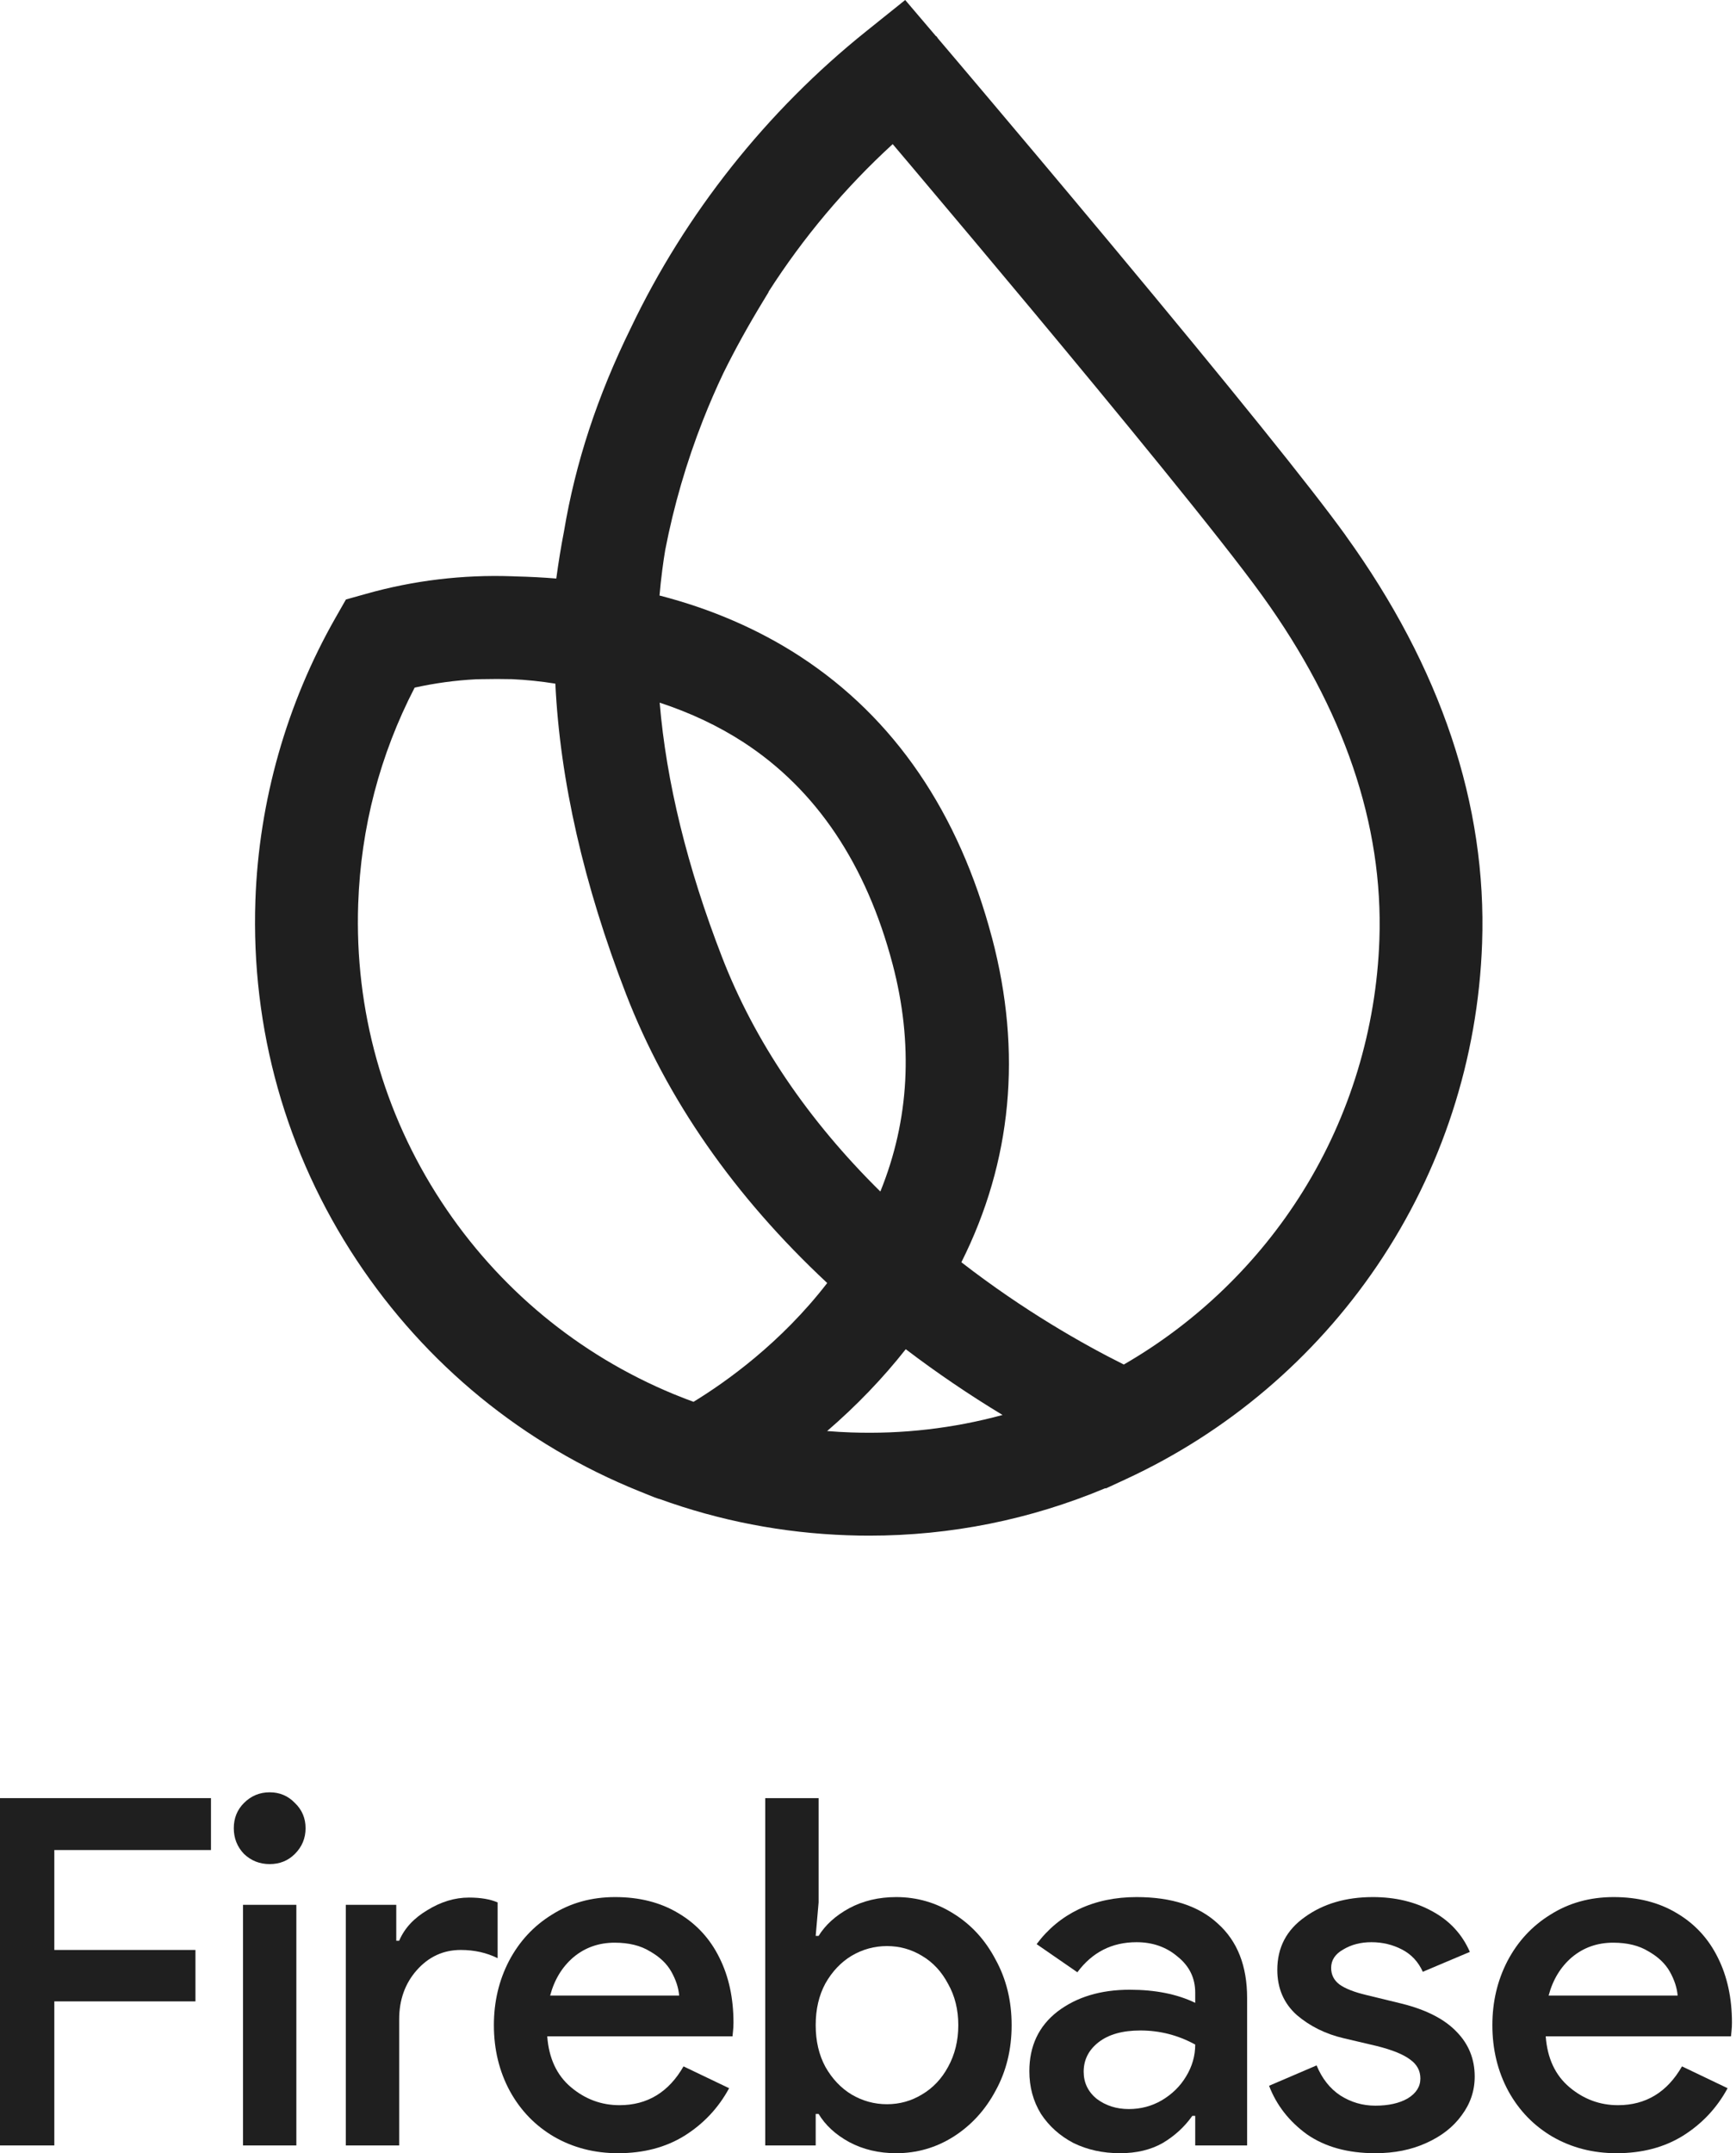 <svg width="329" height="408" viewBox="0 0 329 408" fill="none" xmlns="http://www.w3.org/2000/svg">
<path d="M255.031 101.465C248.497 92.399 233.474 73.758 210.396 46.067C200.378 34.055 191.785 23.86 187.555 18.855C185.222 16.094 183.221 13.731 181.642 11.864L179.124 8.896L177.758 7.287L177.493 6.895L177.374 6.844L171.55 0L164.167 5.921C145.32 21.018 129.883 40.478 119.54 62.168C113.199 75.073 109.057 87.689 106.886 100.682C106.318 103.606 105.831 106.611 105.425 109.623C102.893 109.416 100.316 109.283 97.762 109.224C97.548 109.209 97.334 109.202 97.046 109.194C87.692 108.87 78.39 109.984 69.406 112.516L65.559 113.594L63.581 117.064C54.308 133.328 49.059 151.843 48.402 170.602C47.553 194.964 54.19 218.544 67.597 238.794C80.716 258.601 99.246 273.743 121.186 282.579L124.043 283.731L124.907 284.034L124.944 284.019C136.372 288.168 148.369 290.486 160.601 290.907C161.989 290.959 163.37 290.981 164.75 290.981C180.187 290.981 195.218 287.961 209.481 281.989L209.584 282.033L213.379 280.276C232.618 271.38 249.081 257.398 260.989 239.835C273.236 221.77 280.117 200.634 280.884 178.715C281.8 152.515 273.096 126.528 255.023 101.472L255.031 101.465ZM169.15 182.643C173.13 197.725 172.347 212.217 166.84 225.779C153.079 212.195 142.987 197.26 136.83 181.343C130.237 164.319 126.273 148.122 125.018 133.143C130.843 135.055 136.195 137.58 140.964 140.688C154.681 149.628 164.167 163.744 169.15 182.65V182.643ZM171.66 255.656C177.507 260.107 183.657 264.278 189.999 268.117C180.66 270.657 171.026 271.772 161.281 271.425C159.775 271.373 158.269 271.284 156.755 271.159C162.307 266.375 167.297 261.185 171.653 255.656H171.66ZM187.991 177.674C181.73 153.947 169.483 136.008 151.595 124.358C143.747 119.249 134.807 115.374 124.988 112.841C125.129 111.21 125.306 109.586 125.513 107.991C125.69 106.625 125.874 105.37 126.074 104.196C127.69 95.847 130.097 87.586 133.212 79.65C134.408 76.608 135.715 73.589 137.103 70.673L137.155 70.569C139.296 66.236 141.71 61.858 144.552 57.177L145.667 55.339L145.63 55.317C152.23 45.004 160.136 35.598 169.18 27.308L172.672 31.435C180.815 41.084 188.47 50.208 195.432 58.558C211.09 77.339 231.392 102.004 239.225 112.878C254.713 134.347 262.177 156.265 261.417 178.043C260.826 194.957 255.821 211.449 246.932 225.727C238.516 239.259 226.793 250.584 212.98 258.557C205.273 254.711 194.081 248.384 182.195 239.178C191.778 220.079 193.734 199.401 187.998 177.674H187.991ZM156.77 243.113C147.985 254.496 137.531 261.901 131.433 265.622C130.444 265.26 129.455 264.884 128.48 264.485L127.698 264.175C109.633 256.711 94.395 244.095 83.632 227.676C72.632 210.896 67.183 191.391 67.885 171.266C68.387 156.841 71.982 143.058 78.582 130.294C82.413 129.445 86.319 128.913 90.224 128.714L91.236 128.692C93.207 128.647 95.171 128.647 97.038 128.692C99.784 128.817 102.538 129.105 105.248 129.541C106.133 147.879 110.637 167.664 118.647 188.364C126.361 208.29 139.178 226.694 156.763 243.105L156.77 243.113Z" fill="#1F1F1F"/>
<path d="M306.359 408C301.885 408 297.841 406.958 294.226 404.875C290.672 402.791 287.883 399.911 285.861 396.234C283.839 392.497 282.828 388.33 282.828 383.734C282.828 379.322 283.778 375.278 285.678 371.601C287.638 367.863 290.365 364.922 293.858 362.777C297.351 360.571 301.334 359.468 305.807 359.468C310.403 359.468 314.386 360.479 317.756 362.501C321.188 364.524 323.792 367.342 325.569 370.958C327.346 374.512 328.235 378.617 328.235 383.274C328.235 383.826 328.204 384.377 328.143 384.929C328.081 385.48 328.051 385.787 328.051 385.848H292.939C293.245 390.015 294.747 393.232 297.443 395.499C300.139 397.766 303.203 398.9 306.634 398.9C311.904 398.9 315.948 396.449 318.767 391.547L327.407 395.683C325.385 399.421 322.566 402.423 318.951 404.691C315.397 406.897 311.199 408 306.359 408ZM317.94 378.127C317.817 376.656 317.327 375.155 316.469 373.623C315.611 372.091 314.263 370.804 312.425 369.763C310.648 368.66 308.411 368.108 305.715 368.108C302.713 368.108 300.108 369.027 297.902 370.866C295.758 372.704 294.287 375.124 293.49 378.127H317.94Z" fill="#1F1F1F"/>
<path d="M260.637 408C255.429 408 251.109 406.805 247.677 404.415C244.307 401.964 241.917 398.9 240.508 395.223L249.516 391.363C250.557 393.875 252.059 395.775 254.019 397.062C256.042 398.349 258.248 398.992 260.637 398.992C263.15 398.992 265.203 398.532 266.796 397.613C268.389 396.633 269.186 395.377 269.186 393.845C269.186 392.374 268.542 391.179 267.255 390.26C265.968 389.28 263.854 388.422 260.913 387.686L254.663 386.216C251.231 385.419 248.259 383.948 245.747 381.804C243.296 379.598 242.07 376.748 242.07 373.256C242.07 369.027 243.817 365.688 247.31 363.237C250.802 360.724 255.092 359.468 260.178 359.468C264.406 359.468 268.144 360.357 271.392 362.134C274.701 363.911 277.09 366.484 278.561 369.855L269.645 373.623C268.787 371.724 267.47 370.314 265.693 369.395C263.916 368.476 261.985 368.016 259.902 368.016C257.88 368.016 256.103 368.476 254.571 369.395C253.039 370.253 252.273 371.417 252.273 372.888C252.273 374.175 252.794 375.216 253.836 376.013C254.939 376.81 256.654 377.484 258.983 378.035L265.785 379.69C270.38 380.854 273.812 382.631 276.079 385.021C278.346 387.349 279.48 390.168 279.48 393.477C279.48 396.173 278.653 398.624 276.998 400.83C275.405 403.036 273.169 404.783 270.289 406.069C267.47 407.356 264.253 408 260.637 408Z" fill="#1F1F1F"/>
<path d="M212.266 408C209.019 408 206.077 407.356 203.442 406.069C200.869 404.721 198.816 402.883 197.284 400.555C195.813 398.165 195.078 395.469 195.078 392.466C195.078 387.686 196.855 383.918 200.409 381.16C204.025 378.403 208.59 377.024 214.105 377.024C218.946 377.024 223.082 377.851 226.513 379.506V377.576C226.513 374.818 225.41 372.551 223.204 370.774C221.06 368.935 218.455 368.016 215.392 368.016C210.734 368.016 206.997 369.916 204.178 373.715L196.457 368.384C198.602 365.504 201.267 363.298 204.454 361.766C207.701 360.234 211.347 359.468 215.392 359.468C222.071 359.468 227.218 361.153 230.833 364.524C234.51 367.832 236.348 372.52 236.348 378.587V406.529H226.513V400.922H225.962C224.491 403.006 222.622 404.721 220.355 406.069C218.088 407.356 215.392 408 212.266 408ZM213.921 399.635C216.188 399.635 218.272 399.084 220.171 397.981C222.132 396.817 223.664 395.315 224.767 393.477C225.931 391.577 226.513 389.555 226.513 387.411C223.266 385.634 219.803 384.745 216.127 384.745C212.757 384.745 210.122 385.48 208.222 386.951C206.323 388.422 205.373 390.291 205.373 392.558C205.373 394.641 206.2 396.357 207.854 397.705C209.57 398.992 211.592 399.635 213.921 399.635Z" fill="#1F1F1F"/>
<path d="M169.845 408C166.536 408 163.564 407.295 160.929 405.886C158.355 404.477 156.425 402.7 155.138 400.555H154.587V406.529H145.027V340.718H155.138V360.48L154.587 366.822H155.138C156.425 364.738 158.355 362.992 160.929 361.583C163.564 360.173 166.536 359.468 169.845 359.468C173.766 359.468 177.382 360.51 180.691 362.594C184.061 364.677 186.726 367.588 188.687 371.326C190.71 375.002 191.721 379.138 191.721 383.734C191.721 388.33 190.71 392.466 188.687 396.143C186.726 399.82 184.061 402.73 180.691 404.875C177.382 406.958 173.766 408 169.845 408ZM168.098 398.717C170.488 398.717 172.694 398.104 174.716 396.878C176.8 395.653 178.454 393.906 179.68 391.639C180.966 389.31 181.61 386.676 181.61 383.734C181.61 380.793 180.966 378.189 179.68 375.921C178.454 373.593 176.8 371.816 174.716 370.59C172.694 369.365 170.488 368.752 168.098 368.752C165.708 368.752 163.472 369.365 161.388 370.59C159.366 371.816 157.712 373.562 156.425 375.829C155.199 378.097 154.587 380.732 154.587 383.734C154.587 386.737 155.199 389.372 156.425 391.639C157.712 393.906 159.366 395.653 161.388 396.878C163.472 398.104 165.708 398.717 168.098 398.717Z" fill="#1F1F1F"/>
<path d="M117.13 408C112.657 408 108.613 406.958 104.997 404.875C101.443 402.791 98.655 399.911 96.633 396.234C94.611 392.497 93.6 388.33 93.6 383.734C93.6 379.322 94.549 375.278 96.449 371.601C98.41 367.863 101.137 364.922 104.63 362.777C108.122 360.571 112.105 359.468 116.579 359.468C121.174 359.468 125.157 360.479 128.528 362.501C131.959 364.524 134.563 367.342 136.34 370.958C138.118 374.512 139.006 378.617 139.006 383.274C139.006 383.826 138.975 384.377 138.914 384.929C138.853 385.48 138.822 385.787 138.822 385.848H103.71C104.017 390.015 105.518 393.232 108.214 395.499C110.91 397.766 113.974 398.9 117.406 398.9C122.676 398.9 126.72 396.449 129.539 391.547L138.179 395.683C136.157 399.421 133.338 402.423 129.723 404.691C126.168 406.897 121.971 408 117.13 408ZM128.711 378.127C128.589 376.656 128.099 375.155 127.241 373.623C126.383 372.091 125.035 370.804 123.197 369.763C121.419 368.66 119.183 368.108 116.487 368.108C113.484 368.108 110.88 369.027 108.674 370.866C106.529 372.704 105.058 375.124 104.262 378.127H128.711Z" fill="#1F1F1F"/>
<path d="M65.539 360.939H75.098V367.741H75.65C76.63 365.412 78.407 363.482 80.981 361.95C83.555 360.357 86.189 359.56 88.886 359.56C91.092 359.56 92.899 359.867 94.309 360.479V371.05C92.225 370.008 89.897 369.487 87.323 369.487C84.014 369.487 81.226 370.774 78.959 373.348C76.753 375.86 75.65 378.955 75.65 382.631V406.529H65.539V360.939Z" fill="#1F1F1F"/>
<path d="M51.108 353.218C49.209 353.218 47.585 352.575 46.237 351.288C44.95 349.94 44.307 348.316 44.307 346.416C44.307 344.517 44.95 342.923 46.237 341.637C47.585 340.289 49.209 339.615 51.108 339.615C53.008 339.615 54.601 340.289 55.888 341.637C57.236 342.923 57.91 344.517 57.91 346.416C57.91 348.316 57.236 349.94 55.888 351.288C54.601 352.575 53.008 353.218 51.108 353.218ZM46.053 360.939H56.164V406.529H46.053V360.939Z" fill="#1F1F1F"/>
<path d="M0 340.718H39.983V350.553H10.295V369.487H37.042V379.23H10.295V406.529H0V340.718Z" fill="#1F1F1F"/>
</svg>
